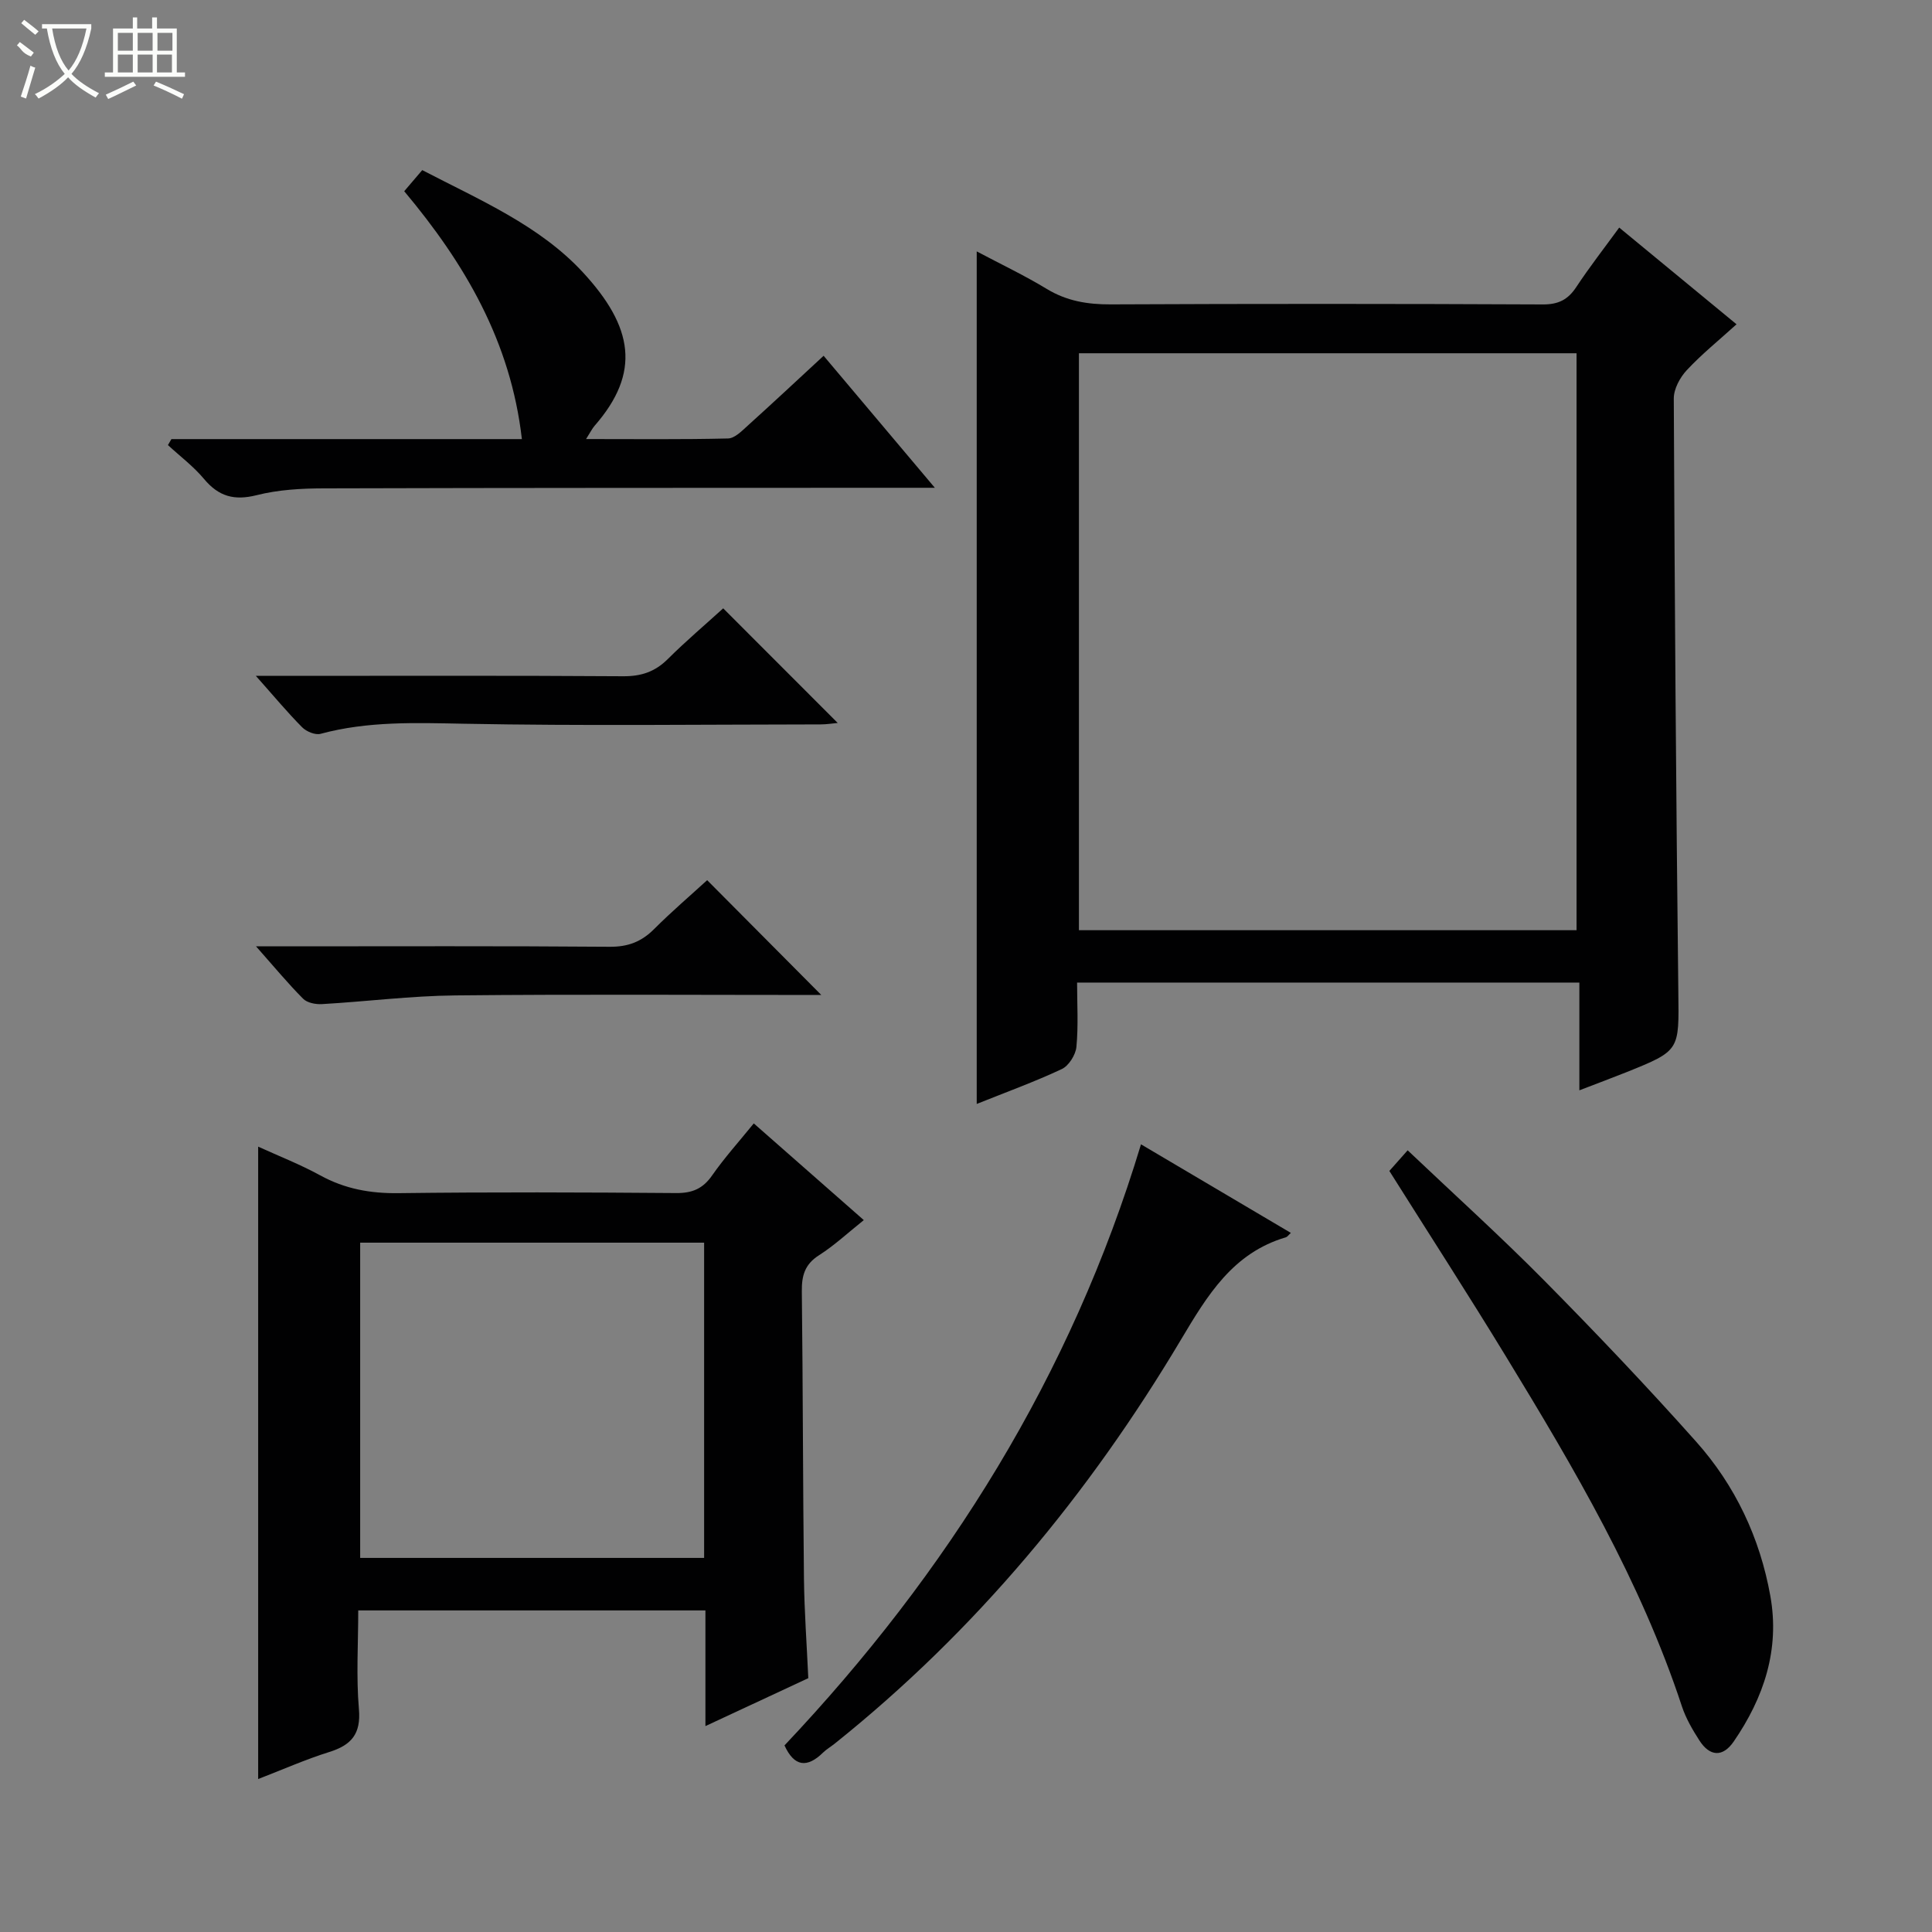 <svg enable-background="new 0 0 400 400" viewBox="0 0 400 400" xmlns="http://www.w3.org/2000/svg"><rect x="0" y="0" width="400" height="400" fill="#808080" stroke="none"/><g fill="#010102"><path d="m326.99 225.74c0-7.71 0-14.8 0-22.31-34.76 0-69.1 0-103.99 0 0 4.44.28 8.91-.14 13.32-.16 1.65-1.58 3.91-3.03 4.59-5.65 2.65-11.55 4.79-17.61 7.22 0-59.16 0-117.63 0-176.51 4.9 2.6 9.83 4.94 14.47 7.75 4.16 2.53 8.46 3.24 13.26 3.22 29.82-.14 59.63-.13 89.45.01 3.23.02 5.22-.97 6.95-3.6 2.73-4.13 5.79-8.06 8.89-12.31 8.2 6.76 16 13.19 24.29 20.02-3.63 3.3-7.21 6.18-10.31 9.51-1.41 1.51-2.69 3.89-2.68 5.87.18 40.95.47 81.91.94 122.86.14 12.11.41 12.12-10.73 16.6-3.06 1.22-6.13 2.36-9.76 3.76zm-103.61-152.6v119.45h103.03c0-40.01 0-79.68 0-119.45-34.51 0-68.61 0-103.03 0z"/><path d="m156.06 232.59c7.9 6.94 15.23 13.39 22.78 20.02-3.26 2.6-6.08 5.24-9.28 7.28-2.95 1.88-3.59 4.23-3.55 7.49.23 19.81.22 39.62.44 59.43.08 6.8.58 13.59.9 20.64-7.07 3.3-13.91 6.48-21.3 9.92 0-8.34 0-15.94 0-23.95-23.99 0-47.66 0-71.88 0 0 6.88-.44 13.7.14 20.43.45 5.17-1.58 7.46-6.16 8.89-4.87 1.52-9.56 3.61-14.7 5.59 0-43.71 0-86.97 0-130.93 4.32 1.97 8.73 3.69 12.85 5.95 5.12 2.81 10.4 3.76 16.23 3.68 19.15-.24 38.3-.17 57.45-.02 3.34.03 5.55-.9 7.47-3.67 2.55-3.65 5.55-6.98 8.61-10.75zm-10.28 24.69c-23.98 0-47.53 0-71.21 0v65.27h71.21c0-21.84 0-43.29 0-65.27z"/><path d="m35.49 90.91h72.56c-2.32-20.21-11.8-36.33-24.36-51.32 1.23-1.44 2.37-2.78 3.73-4.37 11.86 6.17 24.26 11.43 33.25 21.15 10.45 11.3 12.06 20.77 2.43 31.79-.51.59-.86 1.32-1.76 2.74 10.27 0 19.83.11 29.39-.12 1.38-.03 2.85-1.54 4.04-2.62 5.19-4.68 10.29-9.45 15.75-14.5 7.53 8.93 14.88 17.67 23.03 27.33-2.64 0-4.34 0-6.05 0-40.17.02-80.33 0-120.49.12-4.64.01-9.4.28-13.87 1.41-4.65 1.17-7.87.27-10.9-3.36-2.17-2.6-4.96-4.69-7.47-7.01.24-.41.48-.82.72-1.24z"/><path d="m287.65 242.43c1.29-1.45 2.37-2.67 3.79-4.27 9.73 9.23 19.23 17.81 28.22 26.9 10.76 10.88 21.32 21.99 31.5 33.41 8.1 9.08 13.22 19.93 15.37 31.96 1.99 11.09-1.34 21.05-7.58 30.13-2.28 3.32-4.97 3.11-7.11-.22-1.43-2.22-2.8-4.58-3.62-7.06-8.55-25.96-22.32-49.3-36.43-72.44-7.79-12.78-15.91-25.34-24.14-38.41z"/><path d="m236.23 236.92c10.64 6.29 20.79 12.28 31.03 18.34-.53.48-.74.83-1.03.91-10.99 3.23-16.26 12.03-21.71 21.17-19.06 32-42.53 60.33-71.74 83.69-.78.62-1.66 1.13-2.37 1.82-3.33 3.26-5.98 2.92-7.99-1.48 33.82-35.79 59.34-76.57 73.81-124.45z"/><path d="m149.73 125.95c8.07 8.08 15.8 15.81 23.71 23.73-1.1.1-2.33.3-3.55.3-24.63.02-49.27.33-73.89-.14-10.01-.19-19.86-.55-29.63 2.09-1.1.3-2.94-.47-3.82-1.36-3.03-3.05-5.79-6.38-9.58-10.64h6.11c23.3 0 46.6-.08 69.9.08 3.77.03 6.63-.92 9.29-3.57 3.74-3.72 7.79-7.15 11.46-10.49z"/><path d="m170.04 206c-25.17 0-50.47-.17-75.77.09-9.21.09-18.4 1.27-27.6 1.8-1.31.08-3.08-.26-3.92-1.12-3.13-3.14-5.97-6.58-9.74-10.84h6.29c22.31 0 44.61-.09 66.92.09 3.8.03 6.59-1.04 9.22-3.68 3.63-3.63 7.54-6.97 10.97-10.11 8 8.06 15.77 15.86 23.63 23.77z"/></g><path d="m6.4 11.7c-2-.8-1.9-1.6-2.9-2.3l.6-.7c.9.7 1.9 1.4 2.9 2.2zm-2.1 8.3c.7-2.1 1.4-4.2 2-6.4.2.1.6.3 1 .4-.7 2.3-1.3 4.4-1.9 6.4zm3-12.8c-1.1-.9-2.1-1.7-2.9-2.4l.6-.7c1 .8 2 1.5 3 2.4zm1.4-1.3v-.9h10.2v.9c-.9 4.2-2.3 7.3-4.1 9.4 1.3 1.4 3.2 2.7 5.7 4-.2.2-.4.5-.7.9-2.5-1.4-4.4-2.7-5.7-4.2-1.4 1.5-3.5 3-6.1 4.4 0 0 0 0-.1-.1-.3-.4-.5-.7-.7-.8 2.7-1.3 4.7-2.8 6.2-4.2-1.8-2.2-3-5.3-3.7-9.4zm9.2 0h-7.1c.6 3.8 1.7 6.7 3.4 8.7 1.7-2 2.9-4.8 3.7-8.7z" fill="#fbfcfa"/><path d="m31.6 3.6h.9v2.3h4.1v9.1h1.7v.9h-16.6v-.9h1.7v-9.1h4.1v-2.3h.9v2.3h3.1v-2.3zm-4 13.3.6.8c-1.9.9-3.8 1.9-5.8 2.8-.2-.3-.3-.6-.5-.9 2-.9 3.9-1.8 5.7-2.7zm-3.2-10.1v3.7h3.1v-3.7zm0 4.5v3.7h3.1v-3.7zm4.1-4.5v3.7h3.1v-3.7zm0 4.5v3.7h3.1v-3.7zm9.1 9.1c-2.1-1.1-4.1-2-5.8-2.7l.5-.8c2.2.9 4.1 1.8 5.8 2.6l-.4.9zm-1.9-13.6h-3.1v3.7h3.1zm-3.2 4.5v3.7h3.1v-3.7z" fill="#fbfcfa"/></svg>